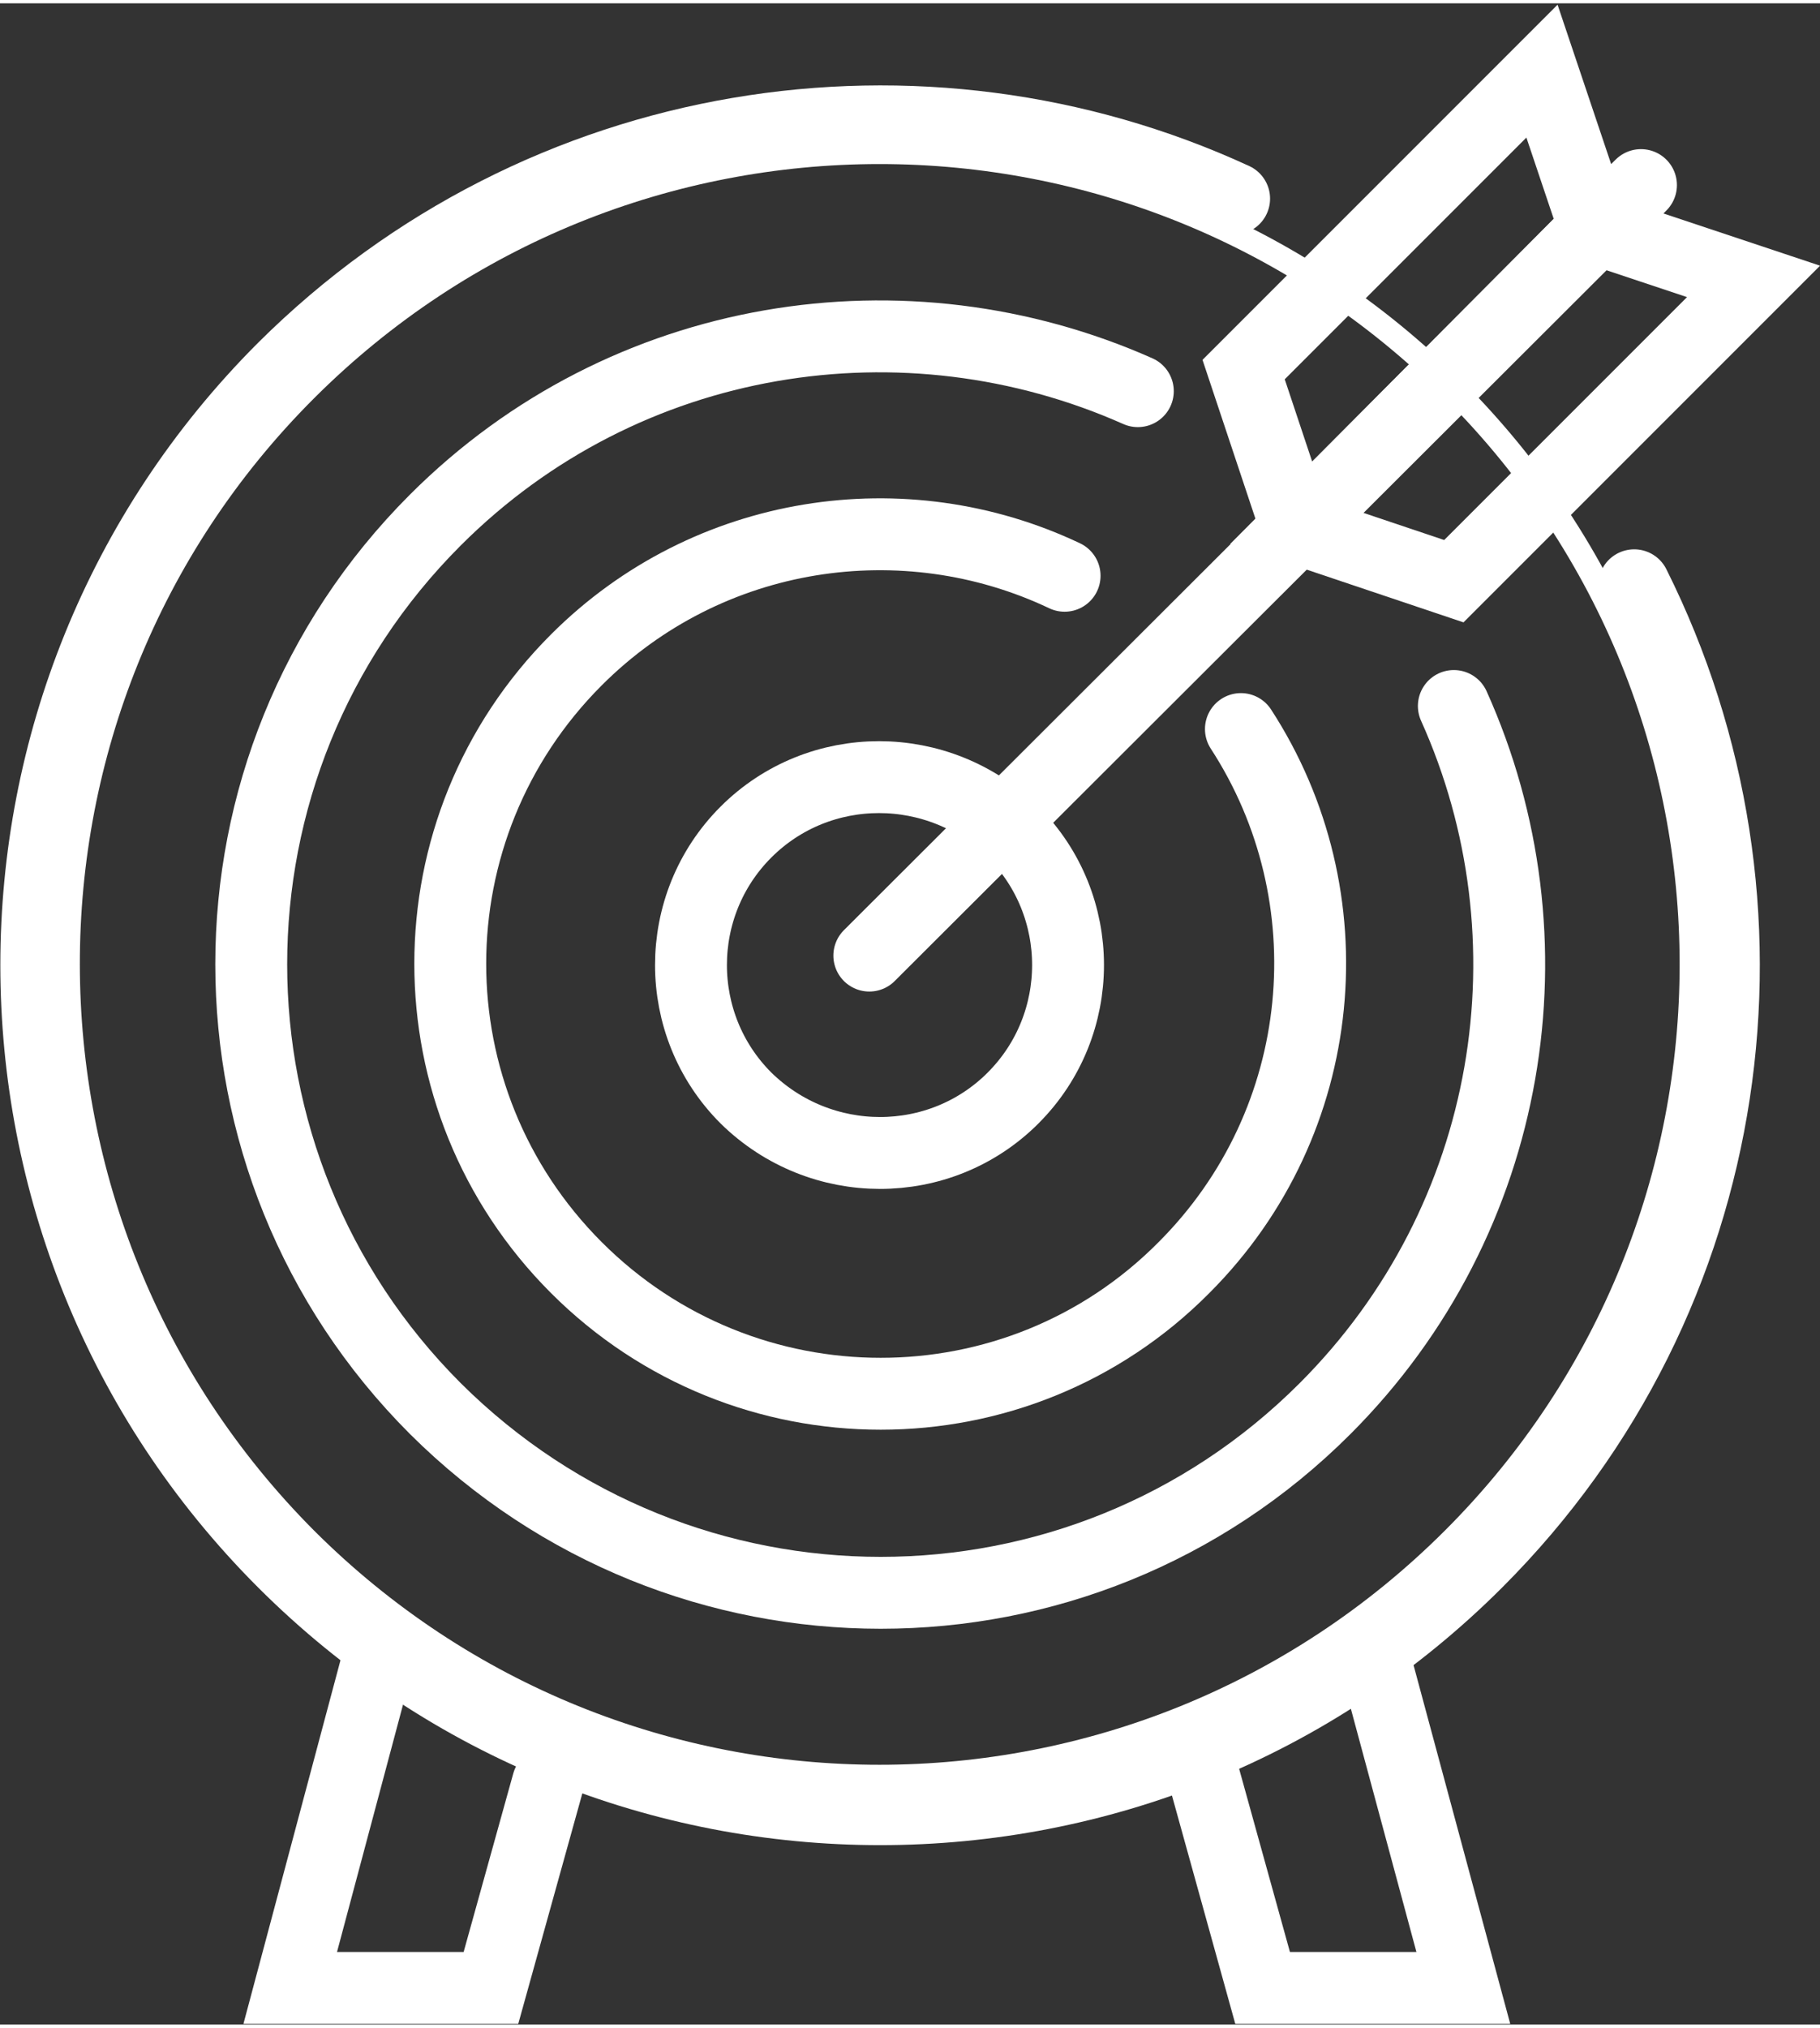 <?xml version="1.0" encoding="UTF-8"?>
<!DOCTYPE svg PUBLIC "-//W3C//DTD SVG 1.1//EN" "http://www.w3.org/Graphics/SVG/1.1/DTD/svg11.dtd">
<!-- Creator: CorelDRAW -->
<svg xmlns="http://www.w3.org/2000/svg" xml:space="preserve" width="79px" height="88px" style="shape-rendering:geometricPrecision; text-rendering:geometricPrecision; image-rendering:optimizeQuality; fill-rule:evenodd; clip-rule:evenodd"
viewBox="0 0 1.342 1.49"
 xmlns:xlink="http://www.w3.org/1999/xlink">
 <rect x="0" y="0" width="1.342" height="1.49" fill="#333333" stroke="none"/>
 <defs>
  <style type="text/css">
   <![CDATA[
    .str1 {stroke:white;stroke-width:0.018}
    .str0 {stroke:white;stroke-width:0.053;stroke-linecap:round}
    .fil0 {fill:none;fill-rule:nonzero}
   ]]>
  </style>
 </defs>
 <g id="Layer_x0020_1">
  <g id="_192543400">
   <g>
    <polyline id="_192955960" class="fil0 str0" points="0.277,1.227 0.214,1.463 0.362,1.463 0.404,1.312 "/>
    <polyline id="_192955912" class="fil0 str0" points="1.017,1.233 1.079,1.463 0.931,1.463 0.888,1.308 "/>
   </g>
   <g>
    <path id="_192955792" class="fil0" d="M1.072 0.285c-0.234,-0.234 -0.613,-0.234 -0.847,0 -0.234,0.234 -0.233,0.613 -0,0.847 0.234,0.234 0.613,0.234 0.847,0 0.234,-0.234 0.234,-0.613 0,-0.847z"/>
    <path id="_192955744" class="fil0 str1" d="M1.072 0.285c-0.234,-0.234 -0.613,-0.234 -0.847,0 -0.234,0.234 -0.233,0.613 -0,0.847 0.234,0.234 0.613,0.234 0.847,0 0.234,-0.234 0.234,-0.613 0,-0.847z"/>
   </g>
   <g>
    <path id="_192955624" class="fil0" d="M0.91 0.15c-0.228,-0.106 -0.509,-0.065 -0.697,0.123 -0.241,0.241 -0.24,0.632 -0,0.872 0.241,0.241 0.632,0.241 0.873,0 0.194,-0.194 0.232,-0.484 0.114,-0.716l-0.289 -0.279z"/>
    <path id="_192544912" class="fil0" d="M0.91 0.15c-0.228,-0.106 -0.509,-0.065 -0.697,0.123 -0.241,0.241 -0.24,0.632 -0,0.872 0.241,0.241 0.632,0.241 0.873,0 0.194,-0.194 0.232,-0.484 0.114,-0.716l-0.289 -0.279z"/>
   </g>
   <g>
    <path id="_192544792" class="fil0" d="M0.839 0.281c-0.172,-0.076 -0.38,-0.044 -0.52,0.097 -0.183,0.183 -0.182,0.479 -0,0.661 0.183,0.183 0.479,0.183 0.661,5.05501e-005 0.136,-0.136 0.171,-0.335 0.104,-0.503l-0.245 -0.255z"/>
    <path id="_192544744" class="fil0" d="M0.839 0.281c-0.172,-0.076 -0.38,-0.044 -0.52,0.097 -0.183,0.183 -0.182,0.479 -0,0.661 0.183,0.183 0.479,0.183 0.661,5.05501e-005 0.136,-0.136 0.171,-0.335 0.104,-0.503l-0.245 -0.255z"/>
   </g>
   <g>
    <path id="_192544624" class="fil0" d="M1.084 0.536c-0.023,-0.057 -0.057,-0.111 -0.104,-0.158 -0.042,-0.042 -0.09,-0.074 -0.141,-0.097l0.245 0.255z"/>
    <path id="_192544576" class="fil0" d="M1.084 0.536c-0.023,-0.057 -0.057,-0.111 -0.104,-0.158 -0.042,-0.042 -0.09,-0.074 -0.141,-0.097l0.245 0.255z"/>
   </g>
   <g>
    <path id="_192544456" class="fil0" d="M0.752 0.606c-0.057,-0.057 -0.149,-0.057 -0.206,0 -0.057,0.057 -0.057,0.149 -3.53851e-005,0.206 0.057,0.057 0.149,0.057 0.206,0 0.057,-0.057 0.057,-0.149 0,-0.206z"/>
    <path id="_192544408" class="fil0" d="M0.752 0.606c-0.057,-0.057 -0.149,-0.057 -0.206,0 -0.057,0.057 -0.057,0.149 -3.53851e-005,0.206 0.057,0.057 0.149,0.057 0.206,0 0.057,-0.057 0.057,-0.149 0,-0.206z"/>
   </g>
   <g>
    <path id="_192544288" class="fil0 str0" d="M0.91 0.144c-0.23,-0.106 -0.511,-0.064 -0.701,0.125 -0.243,0.243 -0.243,0.637 -0,0.88 0.243,0.243 0.637,0.243 0.88,0 0.195,-0.195 0.233,-0.486 0.116,-0.72"/>
    <path id="_192544216" class="fil0 str0" d="M1.072 0.518c0.077,0.171 0.045,0.378 -0.095,0.518 -0.181,0.181 -0.474,0.181 -0.656,-8.59352e-005 -0.181,-0.181 -0.181,-0.474 0,-0.655 0.14,-0.14 0.347,-0.171 0.518,-0.095"/>
    <path id="_192544144" class="fil0 str0" d="M0.747 0.807c-0.054,0.054 -0.142,0.054 -0.197,-6.06601e-005 -0.054,-0.054 -0.054,-0.142 3.53851e-005,-0.196 0.054,-0.054 0.142,-0.054 0.197,0 0.054,0.054 0.054,0.142 0,0.196"/>
    <path id="_192544096" class="fil0 str0" d="M0.785 0.422c-0.118,-0.056 -0.263,-0.035 -0.36,0.062 -0.124,0.124 -0.124,0.324 -0,0.448 0.124,0.124 0.325,0.124 0.448,0 0.108,-0.108 0.122,-0.274 0.042,-0.397"/>
   </g>
   <g>
    <g>
     <g>
      <polygon id="_192543976" class="fil0" points="0.956,0.387 0.917,0.27 1.137,0.05 1.176,0.166 "/>
      <polygon id="_192543928" class="fil0 str1" points="0.956,0.387 0.917,0.27 1.137,0.05 1.176,0.166 "/>
     </g>
     <g>
      <polygon id="_192543808" class="fil0" points="0.956,0.387 1.072,0.426 1.293,0.205 1.176,0.166 "/>
      <polygon id="_192543760" class="fil0 str1" points="0.956,0.387 1.072,0.426 1.293,0.205 1.176,0.166 "/>
     </g>
    </g>
    <g>
     <polygon id="_192543616" class="fil0 str0" points="0.956,0.387 0.917,0.27 1.137,0.05 1.176,0.166 "/>
     <polygon id="_192543568" class="fil0 str0" points="0.956,0.387 1.072,0.426 1.293,0.205 1.176,0.166 "/>
    </g>
    <line id="_192543472" class="fil0 str0" x1="0.641" y1="0.702" x2="1.21" y2= "0.134" />
   </g>
  </g>
 </g>
</svg>
